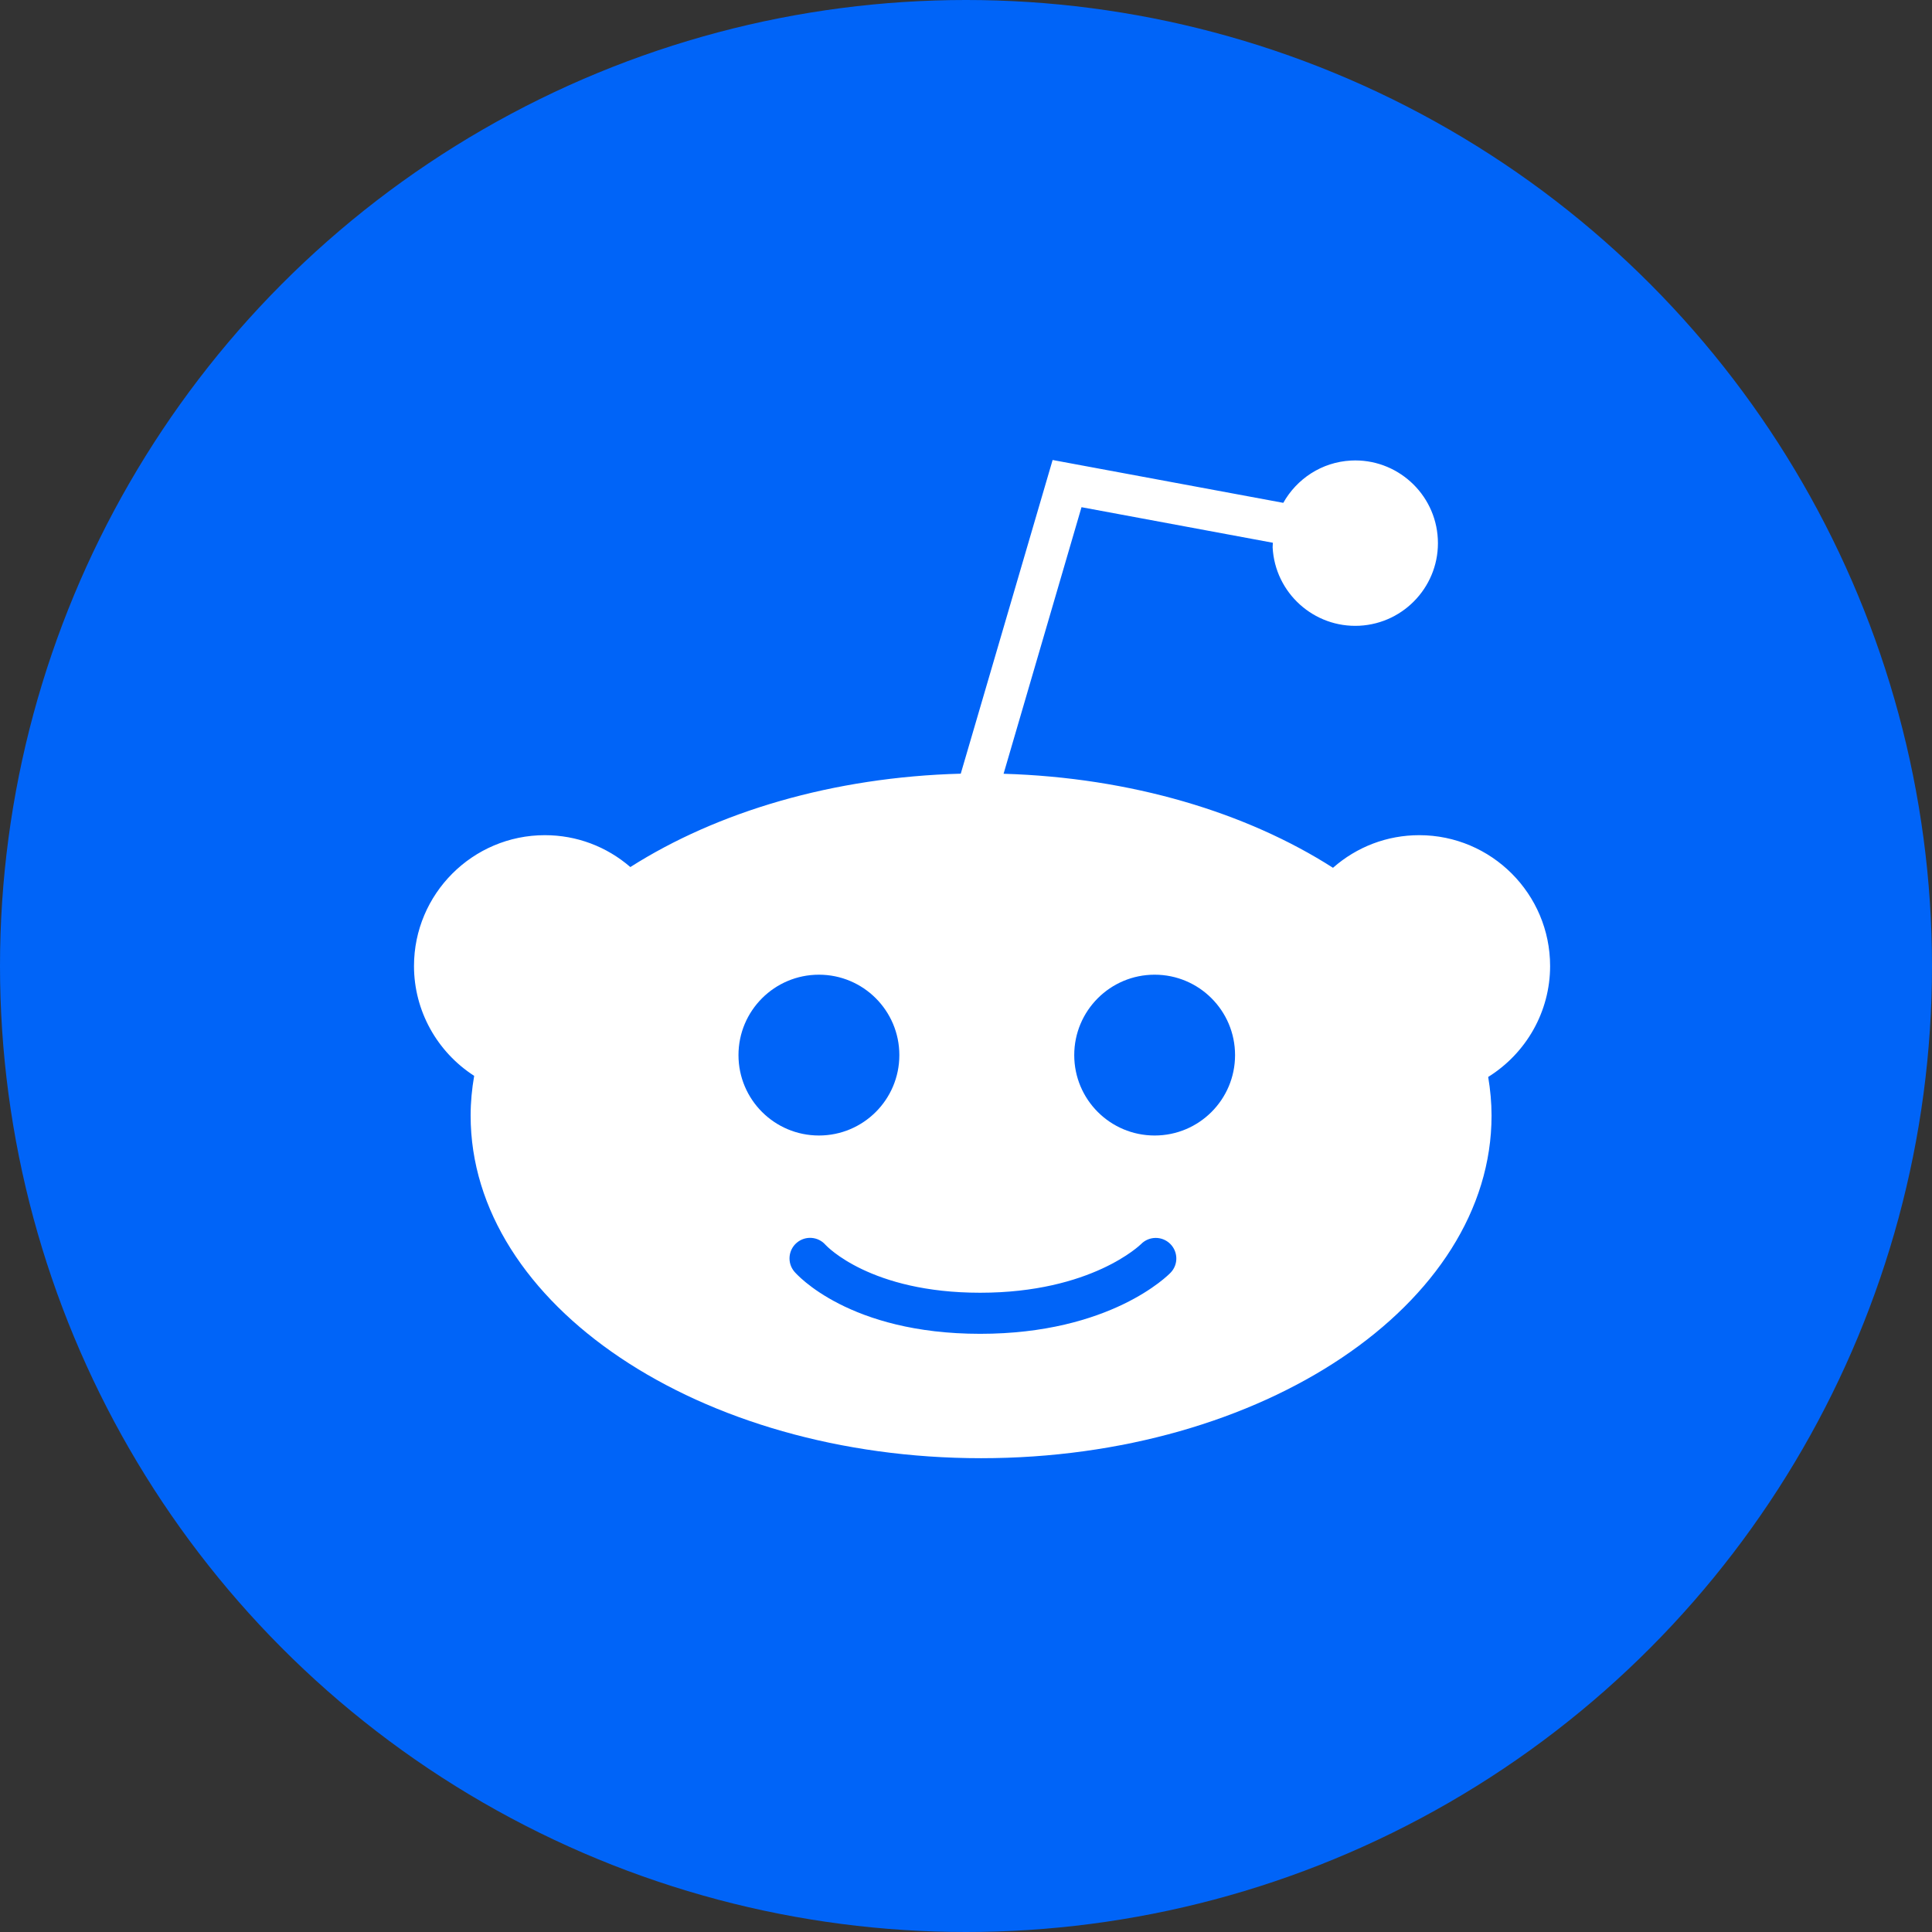 <?xml version="1.0" encoding="UTF-8"?>
<svg width="42px" height="42px" viewBox="0 0 42 42" version="1.1" xmlns="http://www.w3.org/2000/svg" xmlns:xlink="http://www.w3.org/1999/xlink">
    <rect x="0" y="0" width="42" height="42" fill="#333333" stroke="none"/>
    <!-- Generator: Sketch 56.2 (81672) - https://sketch.com -->
    <title>ic_reddit footer  </title>
    <desc>Created with Sketch.</desc>
    <g id="ic_reddit-footer--" stroke="none" stroke-width="1" fill="none" fill-rule="evenodd">
        <g id="ic_facebook-footer" fill="#0064F8">
            <g id="Oval-2-Copy-3">
                <circle cx="21" cy="21" r="21"></circle>
            </g>
        </g>
        <path d="M33.698,21.001 C33.698,19.432 32.422,18.156 30.853,18.156 C30.155,18.156 29.497,18.408 28.978,18.865 C27.096,17.661 24.586,16.903 21.817,16.821 L23.511,11.026 L27.671,11.799 C27.671,11.833 27.665,11.865 27.666,11.899 C27.717,12.889 28.563,13.653 29.553,13.603 C30.543,13.552 31.308,12.706 31.257,11.716 C31.207,10.726 30.36,9.961 29.37,10.012 C28.731,10.045 28.19,10.411 27.897,10.932 C27.897,10.932 27.896,10.931 27.896,10.931 L22.883,10 L20.886,16.819 C18.11,16.893 15.592,17.648 13.703,18.849 C13.186,18.402 12.535,18.156 11.845,18.156 C10.276,18.156 9,19.432 9,21.001 C9,21.971 9.499,22.866 10.308,23.388 C10.259,23.672 10.231,23.96 10.231,24.252 C10.231,28.359 15.209,31.7 21.328,31.7 C27.447,31.7 32.425,28.359 32.425,24.252 C32.425,23.968 32.398,23.688 32.352,23.412 C33.183,22.894 33.698,21.986 33.698,21.001 Z M16.054,22.937 C16.054,21.972 16.837,21.189 17.803,21.189 C18.768,21.189 19.551,21.972 19.551,22.937 C19.551,23.903 18.768,24.685 17.803,24.685 C16.837,24.685 16.054,23.903 16.054,22.937 Z M25.449,27.666 C25.397,27.72 24.142,28.996 21.307,28.996 C18.458,28.996 17.318,27.702 17.271,27.647 C17.11,27.46 17.132,27.177 17.32,27.017 C17.506,26.858 17.786,26.878 17.947,27.063 C17.973,27.091 18.924,28.103 21.307,28.103 C23.732,28.103 24.795,27.055 24.806,27.045 C24.978,26.87 25.26,26.866 25.437,27.038 C25.612,27.209 25.619,27.488 25.449,27.666 Z M25.101,24.685 C24.135,24.685 23.353,23.903 23.353,22.937 C23.353,21.972 24.135,21.189 25.101,21.189 C26.067,21.189 26.849,21.972 26.849,22.937 C26.849,23.903 26.067,24.685 25.101,24.685 Z" id="Shape" fill="#FFFFFF" fill-rule="nonzero"></path>
    </g>
</svg>